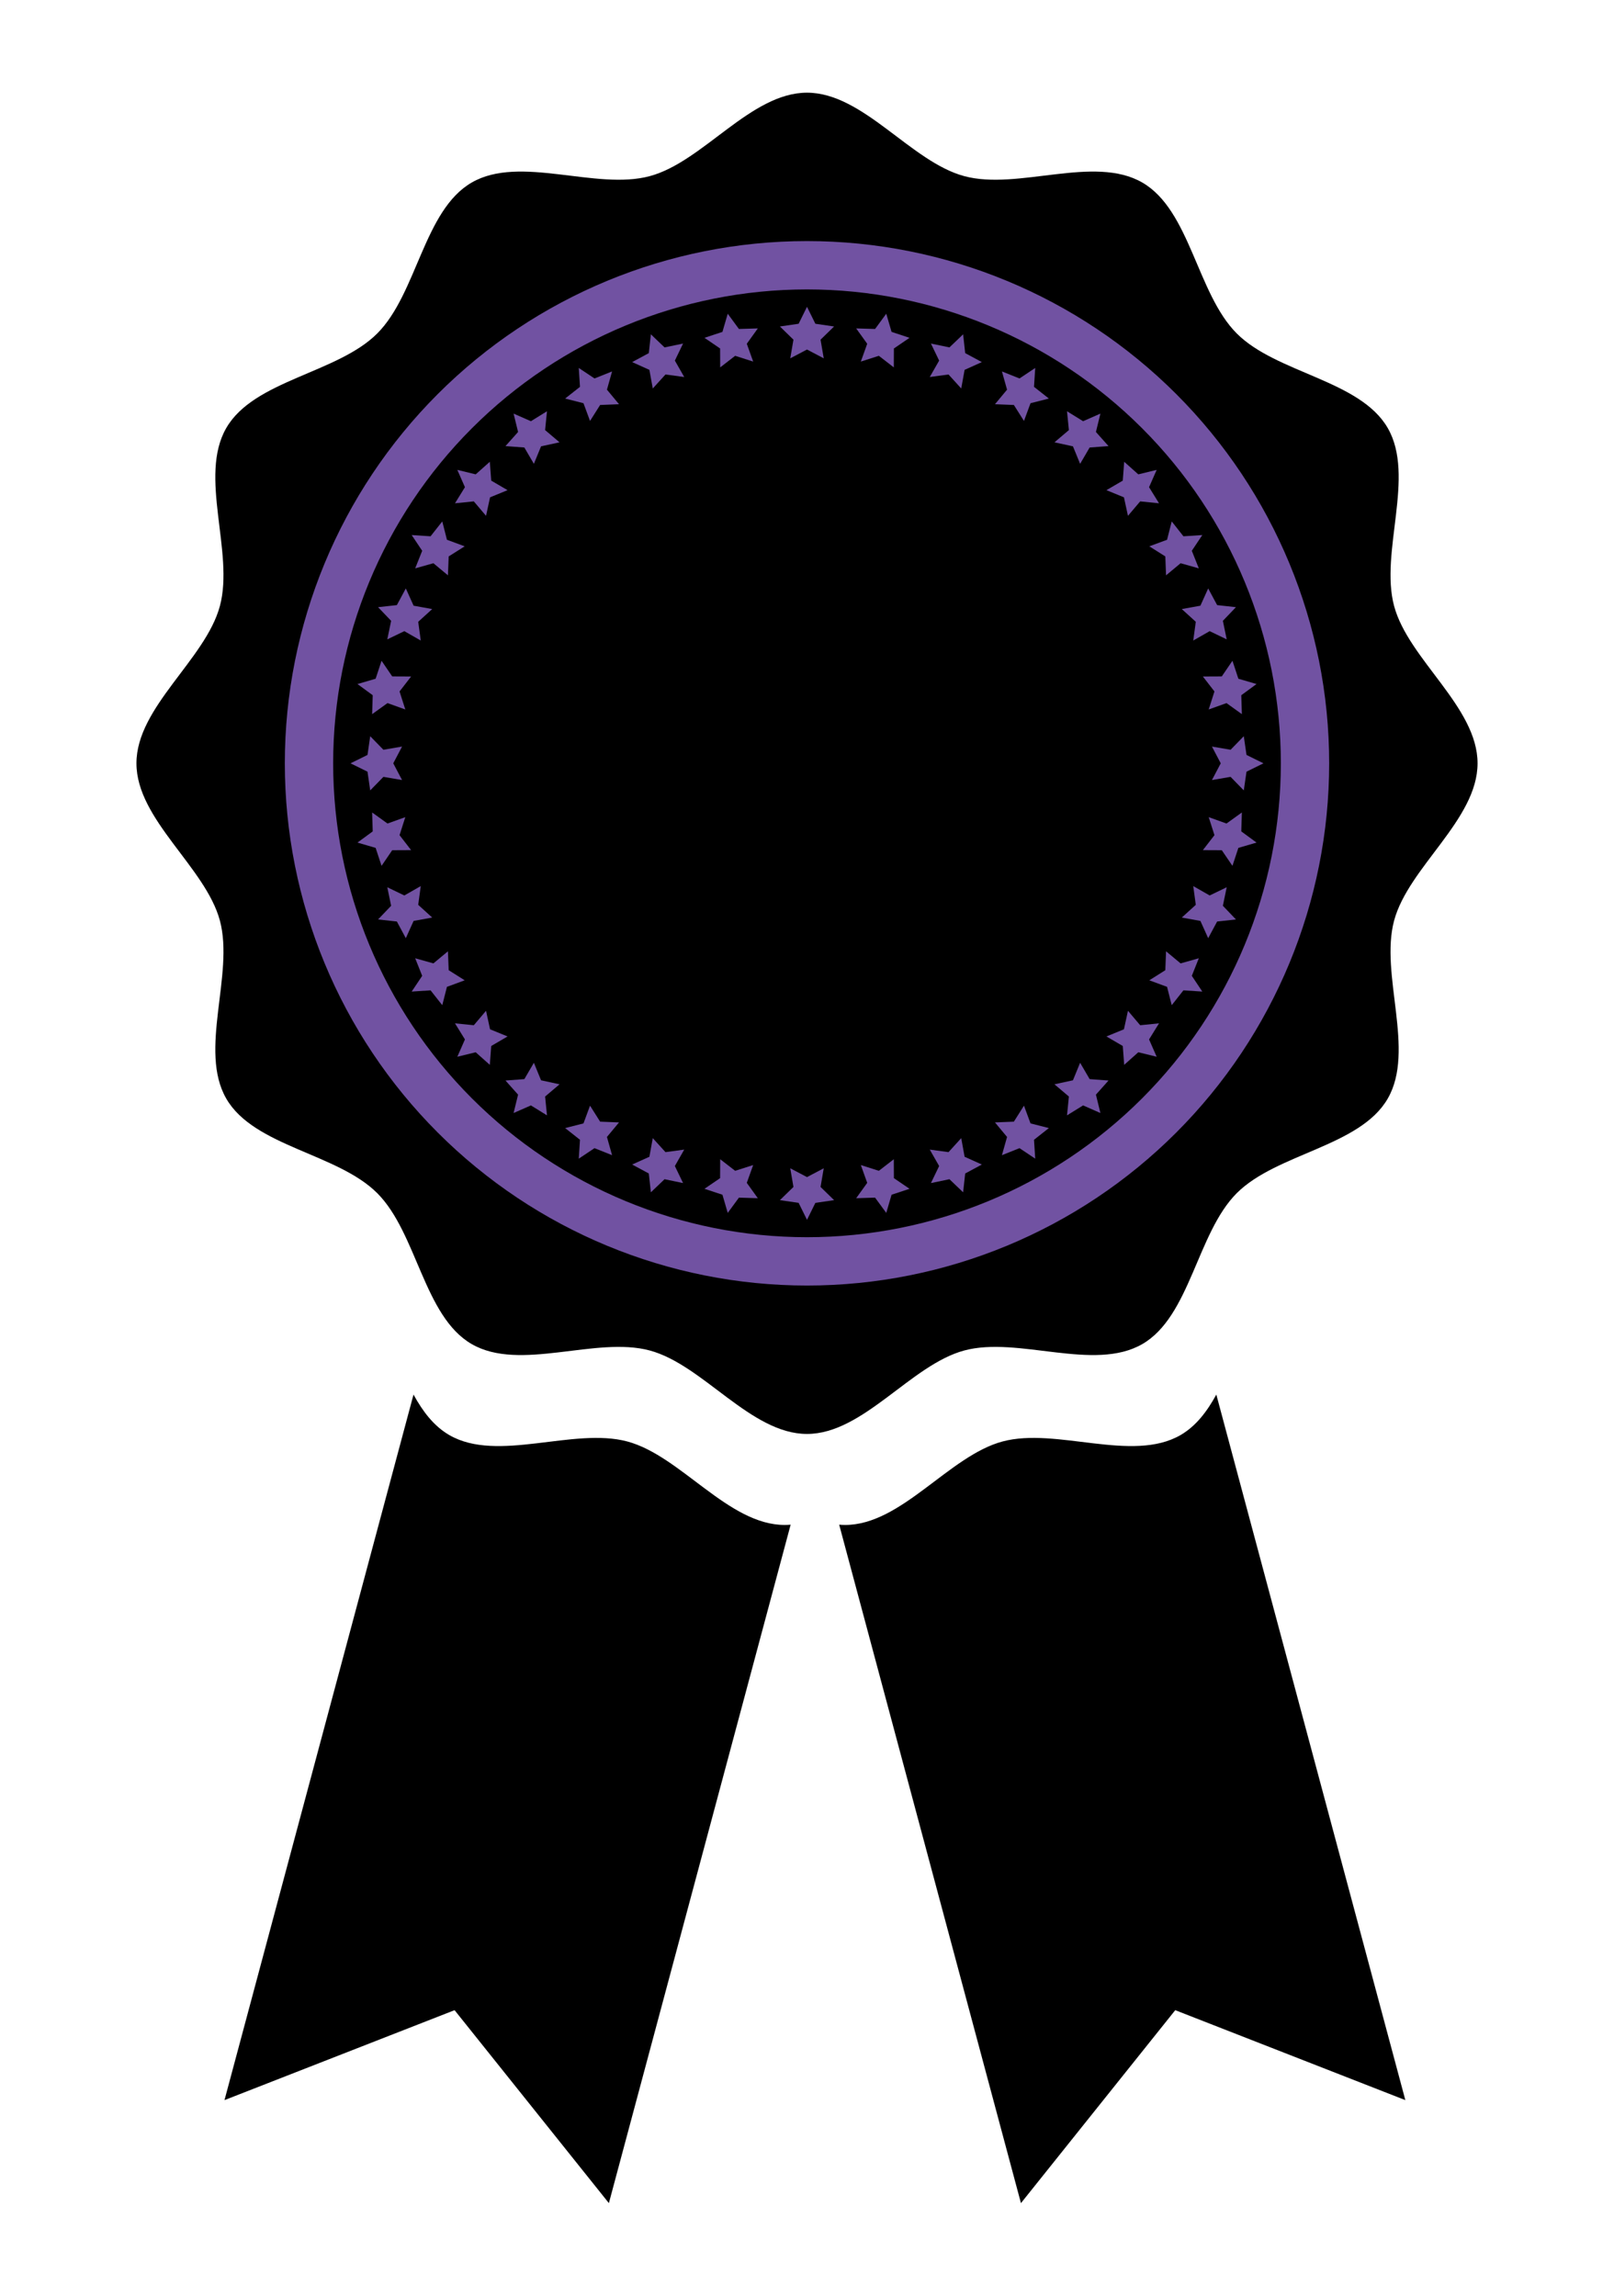 <?xml version="1.0" encoding="utf-8"?>

<!DOCTYPE svg PUBLIC "-//W3C//DTD SVG 1.1//EN" "http://www.w3.org/Graphics/SVG/1.1/DTD/svg11.dtd">
<svg version="1.1" id="Layer_1" xmlns="http://www.w3.org/2000/svg" xmlns:xlink="http://www.w3.org/1999/xlink" x="0px" y="0px"
	 viewBox="0 0 1223.761 1740.536" style="enable-background:new 0 0 1223.761 1740.536;" xml:space="preserve"  fill="currentColor">
<style type="text/css">
	.st0{fill:#7152a2;}
</style>
<g>
	<path d="M611.88,70.268c42.725,0,78.71,52.411,119.275,63.282c40.906,10.962,98.261-16.341,134.938,4.833
		c36.371,20.997,41.443,84.233,71.654,114.444c30.211,30.211,93.447,35.283,114.444,71.654
		c21.174,36.677-6.129,94.031,4.833,134.938c10.871,40.565,63.282,76.55,63.282,119.275s-52.411,78.71-63.282,119.275
		c-10.962,40.906,16.341,98.261-4.833,134.938c-20.997,36.371-84.233,41.443-114.444,71.654s-35.283,93.447-71.654,114.444
		c-36.677,21.174-94.031-6.129-134.938,4.833c-40.565,10.871-76.55,63.282-119.275,63.282c-42.725,0-78.71-52.411-119.275-63.282
		c-40.906-10.962-98.261,16.341-134.938-4.833c-36.371-20.997-41.443-84.233-71.654-114.444
		c-30.211-30.211-93.447-35.283-114.444-71.654c-21.174-36.677,6.129-94.031-4.833-134.938
		c-10.871-40.565-63.282-76.55-63.282-119.275c0-42.725,52.411-78.71,63.282-119.275c10.962-40.906-16.341-98.261,4.833-134.938
		c20.997-36.371,84.233-41.443,114.444-71.654c30.211-30.211,35.283-93.447,71.654-114.444
		c36.677-21.174,94.031,6.129,134.938-4.833C533.171,122.679,569.156,70.268,611.88,70.268z"/>
	<path class="st0" d="M891.839,298.735c74.25,74.25,115.963,174.954,115.963,279.959s-41.713,205.709-115.963,279.959
		S716.885,974.614,611.88,974.614s-205.709-41.713-279.959-115.963S215.959,683.698,215.959,578.693s41.713-205.709,115.963-279.959
		S506.875,182.772,611.88,182.772S817.589,224.485,891.839,298.735z M611.88,219.423c-95.284,0-186.666,37.852-254.043,105.228
		S252.61,483.409,252.61,578.693s37.852,186.666,105.228,254.043S516.596,937.964,611.88,937.964s186.666-37.852,254.043-105.228
		s105.228-158.758,105.228-254.043s-37.852-186.666-105.228-254.043S707.165,219.423,611.88,219.423z"/>
	<polygon class="st0" points="611.88,232.587 618.229,245.451 632.425,247.514 622.152,257.526 624.577,271.665 611.88,264.99 
		599.183,271.665 601.608,257.526 591.336,247.514 605.532,245.451 	"/>
	<polygon class="st0" points="671.981,237.845 675.999,251.616 689.621,256.112 677.766,264.189 677.699,278.534 666.354,269.755 
		652.691,274.124 657.534,260.622 649.157,248.977 663.495,249.411 	"/>
	<polygon class="st0" points="730.255,253.46 731.822,267.719 744.456,274.513 731.378,280.408 728.822,294.524 719.173,283.908 
		704.959,285.838 712.073,273.382 705.845,260.46 719.89,263.376 	"/>
	<polygon class="st0" points="784.933,278.957 784,293.271 795.262,302.155 781.36,305.691 776.39,319.147 768.732,307.018 
		754.398,306.45 763.568,295.419 759.678,281.611 773.003,286.922 	"/>
	<polygon class="st0" points="834.353,313.561 830.948,327.495 840.496,338.201 826.191,339.268 818.961,351.657 813.525,338.382 
		799.508,335.334 810.453,326.062 809.021,311.789 821.221,319.334 	"/>
	<polygon class="st0" points="877.013,356.221 871.24,369.352 878.784,381.553 864.511,380.12 855.239,391.066 852.191,377.048 
		838.916,371.613 851.305,364.382 852.373,350.077 863.078,359.626 	"/>
	<polygon class="st0" points="911.617,405.64 903.651,417.57 908.962,430.895 895.155,427.006 884.123,436.175 883.556,421.841 
		871.426,414.183 884.883,409.214 888.418,395.311 897.302,406.574 	"/>
	<polygon class="st0" points="937.114,460.318 927.197,470.683 930.114,484.728 917.192,478.5 904.735,485.615 906.665,471.4 
		896.05,461.752 910.165,459.195 916.061,446.118 922.854,458.752 	"/>
	<polygon class="st0" points="952.728,518.592 941.162,527.078 941.596,541.417 929.952,533.039 916.449,537.882 920.818,524.219 
		912.039,512.874 926.384,512.807 934.461,500.952 938.958,514.574 	"/>
	<polygon class="st0" points="957.986,578.693 945.123,585.042 943.06,599.237 933.047,588.965 918.909,591.39 925.584,578.693 
		918.909,565.996 933.047,568.421 943.06,558.149 945.123,572.345 	"/>
	<polygon class="st0" points="952.728,638.794 938.958,642.812 934.461,656.434 926.384,644.579 912.039,644.512 920.818,633.167 
		916.449,619.504 929.952,624.347 941.596,615.97 941.162,630.308 	"/>
	<polygon class="st0" points="937.114,697.068 922.854,698.634 916.061,711.269 910.165,698.191 896.05,695.634 906.665,685.986 
		904.735,671.772 917.192,678.886 930.114,672.658 927.197,686.703 	"/>
	<polygon class="st0" points="911.617,751.746 897.302,750.812 888.418,762.075 884.883,748.172 871.426,743.203 883.556,735.545 
		884.123,721.211 895.155,730.381 908.962,726.491 903.651,739.816 	"/>
	<polygon class="st0" points="877.013,801.166 863.078,797.76 852.373,807.309 851.305,793.004 838.916,785.774 852.191,780.338 
		855.239,766.321 864.511,777.266 878.784,775.833 871.24,788.034 	"/>
	<polygon class="st0" points="834.353,843.826 821.221,838.052 809.021,845.597 810.453,831.324 799.508,822.052 813.525,819.004 
		818.961,805.729 826.191,818.118 840.496,819.186 830.948,829.891 	"/>
	<polygon class="st0" points="784.933,878.43 773.003,870.464 759.678,875.775 763.568,861.968 754.398,850.936 768.732,850.368 
		776.39,838.239 781.36,851.696 795.262,855.231 784,864.115 	"/>
	<polygon class="st0" points="730.255,903.926 719.89,894.01 705.845,896.927 712.073,884.004 704.959,871.548 719.173,873.478 
		728.822,862.863 731.378,876.978 744.456,882.874 731.822,889.667 	"/>
	<polygon class="st0" points="671.981,919.541 663.495,907.975 649.157,908.409 657.534,896.764 652.691,883.262 666.354,887.631 
		677.699,878.852 677.766,893.197 689.621,901.274 675.999,905.77 	"/>
	<polygon class="st0" points="611.88,924.799 605.532,911.936 591.336,909.873 601.608,899.86 599.183,885.721 611.88,892.397 
		624.577,885.721 622.152,899.86 632.425,909.873 618.229,911.936 	"/>
	<polygon class="st0" points="551.78,919.541 547.761,905.77 534.139,901.274 545.994,893.197 546.061,878.852 557.406,887.631 
		571.07,883.262 566.226,896.764 574.604,908.409 560.265,907.975 	"/>
	<polygon class="st0" points="493.505,903.926 491.939,889.667 479.305,882.874 492.382,876.978 494.939,862.863 504.587,873.478 
		518.802,871.548 511.688,884.004 517.916,896.927 503.87,894.01 	"/>
	<polygon class="st0" points="438.827,878.43 439.761,864.115 428.499,855.231 442.401,851.696 447.37,838.239 455.029,850.368 
		469.362,850.936 460.193,861.968 464.082,875.775 450.757,870.464 	"/>
	<polygon class="st0" points="389.408,843.826 392.813,829.891 383.264,819.186 397.569,818.118 404.8,805.729 410.236,819.004 
		424.253,822.052 413.307,831.324 414.74,845.597 402.539,838.052 	"/>
	<polygon class="st0" points="346.748,801.166 352.521,788.034 344.976,775.833 359.249,777.266 368.521,766.321 371.569,780.338 
		384.845,785.774 372.455,793.004 371.388,807.309 360.683,797.76 	"/>
	<polygon class="st0" points="312.144,751.746 320.11,739.816 314.798,726.491 328.606,730.381 339.637,721.211 340.205,735.545 
		352.335,743.203 338.878,748.172 335.342,762.075 326.458,750.812 	"/>
	<polygon class="st0" points="286.647,697.068 296.564,686.703 293.647,672.658 306.569,678.886 319.025,671.772 317.095,685.986 
		327.711,695.634 313.596,698.191 307.7,711.269 300.906,698.634 	"/>
	<polygon class="st0" points="271.032,638.794 282.598,630.308 282.165,615.97 293.809,624.347 307.312,619.504 302.943,633.167 
		311.721,644.512 297.377,644.579 289.299,656.434 284.803,642.812 	"/>
	<polygon class="st0" points="265.774,578.693 278.638,572.345 280.701,558.149 290.714,568.421 304.852,565.996 298.177,578.693 
		304.852,591.39 290.714,588.965 280.701,599.237 278.638,585.042 	"/>
	<polygon class="st0" points="271.032,518.592 284.803,514.574 289.299,500.952 297.377,512.807 311.721,512.874 302.943,524.219 
		307.312,537.882 293.809,533.039 282.165,541.417 282.598,527.078 	"/>
	<polygon class="st0" points="286.647,460.318 300.906,458.752 307.7,446.118 313.596,459.195 327.711,461.752 317.095,471.4 
		319.025,485.615 306.569,478.5 293.647,484.728 296.564,470.683 	"/>
	<polygon class="st0" points="312.144,405.64 326.458,406.574 335.342,395.311 338.878,409.214 352.335,414.183 340.205,421.841 
		339.637,436.175 328.606,427.006 314.798,430.895 320.11,417.57 	"/>
	<polygon class="st0" points="346.748,356.221 360.683,359.626 371.388,350.077 372.455,364.382 384.845,371.613 371.569,377.048 
		368.521,391.066 359.249,380.12 344.976,381.553 352.521,369.352 	"/>
	<polygon class="st0" points="389.408,313.561 402.539,319.334 414.74,311.789 413.307,326.062 424.253,335.334 410.236,338.382 
		404.8,351.657 397.569,339.268 383.264,338.201 392.813,327.495 	"/>
	<polygon class="st0" points="438.827,278.957 450.757,286.922 464.082,281.611 460.193,295.419 469.362,306.45 455.029,307.018 
		447.37,319.147 442.401,305.691 428.499,302.155 439.761,293.271 	"/>
	<polygon class="st0" points="493.505,253.46 503.87,263.376 517.916,260.46 511.688,273.382 518.802,285.838 504.587,283.908 
		494.939,294.524 492.382,280.408 479.305,274.513 491.939,267.719 	"/>
	<polygon class="st0" points="551.78,237.845 560.265,249.411 574.604,248.977 566.226,260.622 571.07,274.124 557.406,269.755 
		546.061,278.534 545.994,264.189 534.139,256.112 547.761,251.616 	"/>
	<path d="M895.057,1088.002c-36.677,21.174-94.031-6.129-134.938,4.833c-40.565,10.871-76.55,63.282-119.275,63.282
		c-1.529,0-3.049-0.075-4.562-0.205l137.821,514.356l116.992-146.285l174.461,68.19L922.233,1057.28
		C915.149,1070.206,906.711,1081.274,895.057,1088.002z"/>
	<path d="M340.707,1088.002c36.677,21.174,94.031-6.129,134.938,4.833c40.565,10.871,76.55,63.282,119.275,63.282
		c1.529,0,3.049-0.075,4.562-0.205l-137.821,514.356l-116.993-146.285l-174.461,68.19l143.324-534.893
		C320.615,1070.206,329.053,1081.274,340.707,1088.002z"/>
</g>
</svg>

